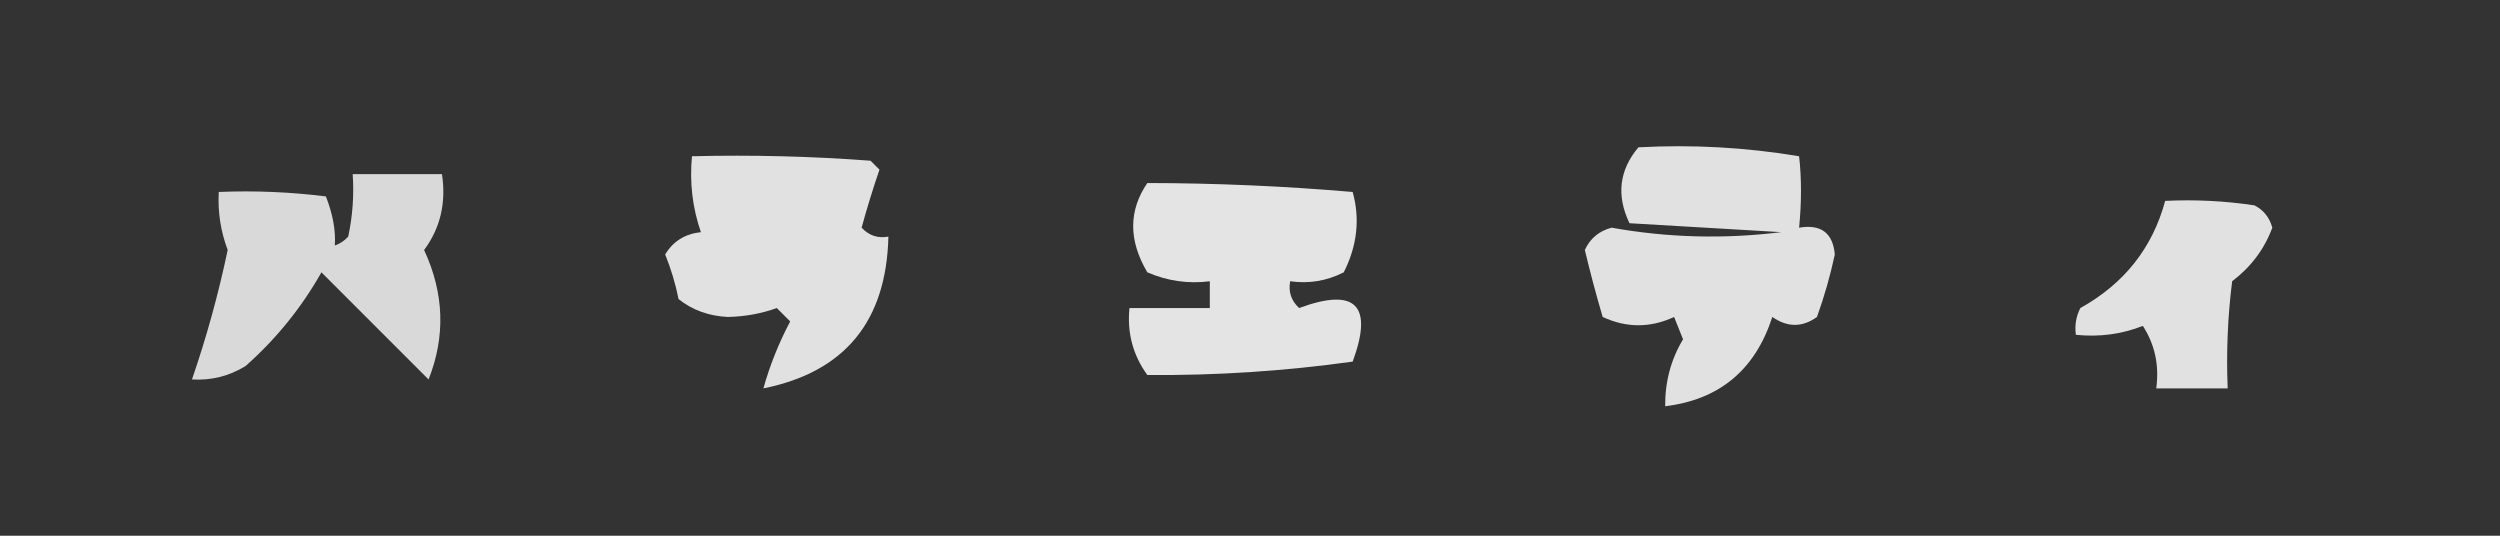 <?xml version="1.0" encoding="UTF-8"?>
<!DOCTYPE svg PUBLIC "-//W3C//DTD SVG 1.1//EN" "http://www.w3.org/Graphics/SVG/1.1/DTD/svg11.dtd">
<svg xmlns="http://www.w3.org/2000/svg" version="1.1" width="280px" height="60px" style="shape-rendering:geometricPrecision; text-rendering:geometricPrecision; image-rendering:optimizeQuality; fill-rule:evenodd; clip-rule:evenodd" xmlns:xlink="http://www.w3.org/1999/xlink">
<rect width="100%" height="100%" fill="#333333" stroke="none"/>
<g><path style="opacity:0.851" fill="#fefffe" d="M 183.5,16.5 C 189.537,16.171 195.537,16.504 201.5,17.5C 201.782,19.987 201.782,22.653 201.5,25.5C 203.948,25.085 205.281,26.085 205.5,28.5C 204.988,30.884 204.321,33.217 203.5,35.5C 201.865,36.681 200.198,36.681 198.5,35.5C 196.58,41.427 192.58,44.761 186.5,45.5C 186.473,42.77 187.14,40.27 188.5,38C 188.167,37.167 187.833,36.333 187.5,35.5C 184.834,36.738 182.168,36.738 179.5,35.5C 178.771,33.024 178.104,30.524 177.5,28C 178.098,26.699 179.098,25.866 180.5,25.5C 186.782,26.626 193.115,26.793 199.5,26C 193.833,25.667 188.167,25.333 182.5,25C 181.014,21.896 181.347,19.062 183.5,16.5 Z"/></g>
<g><path style="opacity:0.85" fill="#fefffe" d="M 77.5,17.5 C 84.175,17.334 90.842,17.5 97.5,18C 97.833,18.333 98.167,18.667 98.5,19C 97.773,21.124 97.106,23.291 96.5,25.5C 97.325,26.386 98.325,26.719 99.5,26.5C 99.277,35.997 94.61,41.664 85.5,43.5C 86.219,40.928 87.219,38.428 88.5,36C 88,35.5 87.5,35 87,34.5C 85.262,35.127 83.429,35.46 81.5,35.5C 79.359,35.387 77.525,34.72 76,33.5C 75.654,31.782 75.154,30.115 74.5,28.5C 75.38,27.029 76.714,26.196 78.5,26C 77.556,23.281 77.223,20.448 77.5,17.5 Z"/></g>
<g><path style="opacity:0.815" fill="#fefffe" d="M 39.5,19.5 C 42.833,19.5 46.167,19.5 49.5,19.5C 49.988,22.711 49.321,25.544 47.5,28C 49.746,32.836 49.913,37.669 48,42.5C 44.054,38.554 40.054,34.554 36,30.5C 33.766,34.458 30.933,37.958 27.5,41C 25.655,42.128 23.655,42.628 21.5,42.5C 23.128,37.777 24.462,32.944 25.5,28C 24.713,25.901 24.38,23.735 24.5,21.5C 28.514,21.334 32.514,21.501 36.5,22C 37.279,23.994 37.613,25.828 37.5,27.5C 38.086,27.291 38.586,26.957 39,26.5C 39.497,24.19 39.663,21.857 39.5,19.5 Z"/></g>
<g><path style="opacity:0.866" fill="#fefffe" d="M 128.5,20.5 C 136.127,20.509 143.793,20.842 151.5,21.5C 152.338,24.533 152.004,27.533 150.5,30.5C 148.604,31.466 146.604,31.799 144.5,31.5C 144.281,32.675 144.614,33.675 145.5,34.5C 151.833,32.167 153.833,34.167 151.5,40.5C 143.842,41.568 136.176,42.068 128.5,42C 126.887,39.772 126.22,37.272 126.5,34.5C 129.5,34.5 132.5,34.5 135.5,34.5C 135.5,33.5 135.5,32.5 135.5,31.5C 133.076,31.808 130.743,31.474 128.5,30.5C 126.389,26.929 126.389,23.595 128.5,20.5 Z"/></g>
<g><path style="opacity:0.854" fill="#fefffe" d="M 242.5,22.5 C 245.85,22.335 249.183,22.502 252.5,23C 253.516,23.519 254.182,24.353 254.5,25.5C 253.611,27.898 252.111,29.898 250,31.5C 249.501,35.486 249.334,39.486 249.5,43.5C 246.833,43.5 244.167,43.5 241.5,43.5C 241.852,40.927 241.352,38.594 240,36.5C 237.619,37.435 235.119,37.768 232.5,37.5C 232.351,36.448 232.517,35.448 233,34.5C 237.906,31.773 241.073,27.773 242.5,22.5 Z"/></g>
</svg>
